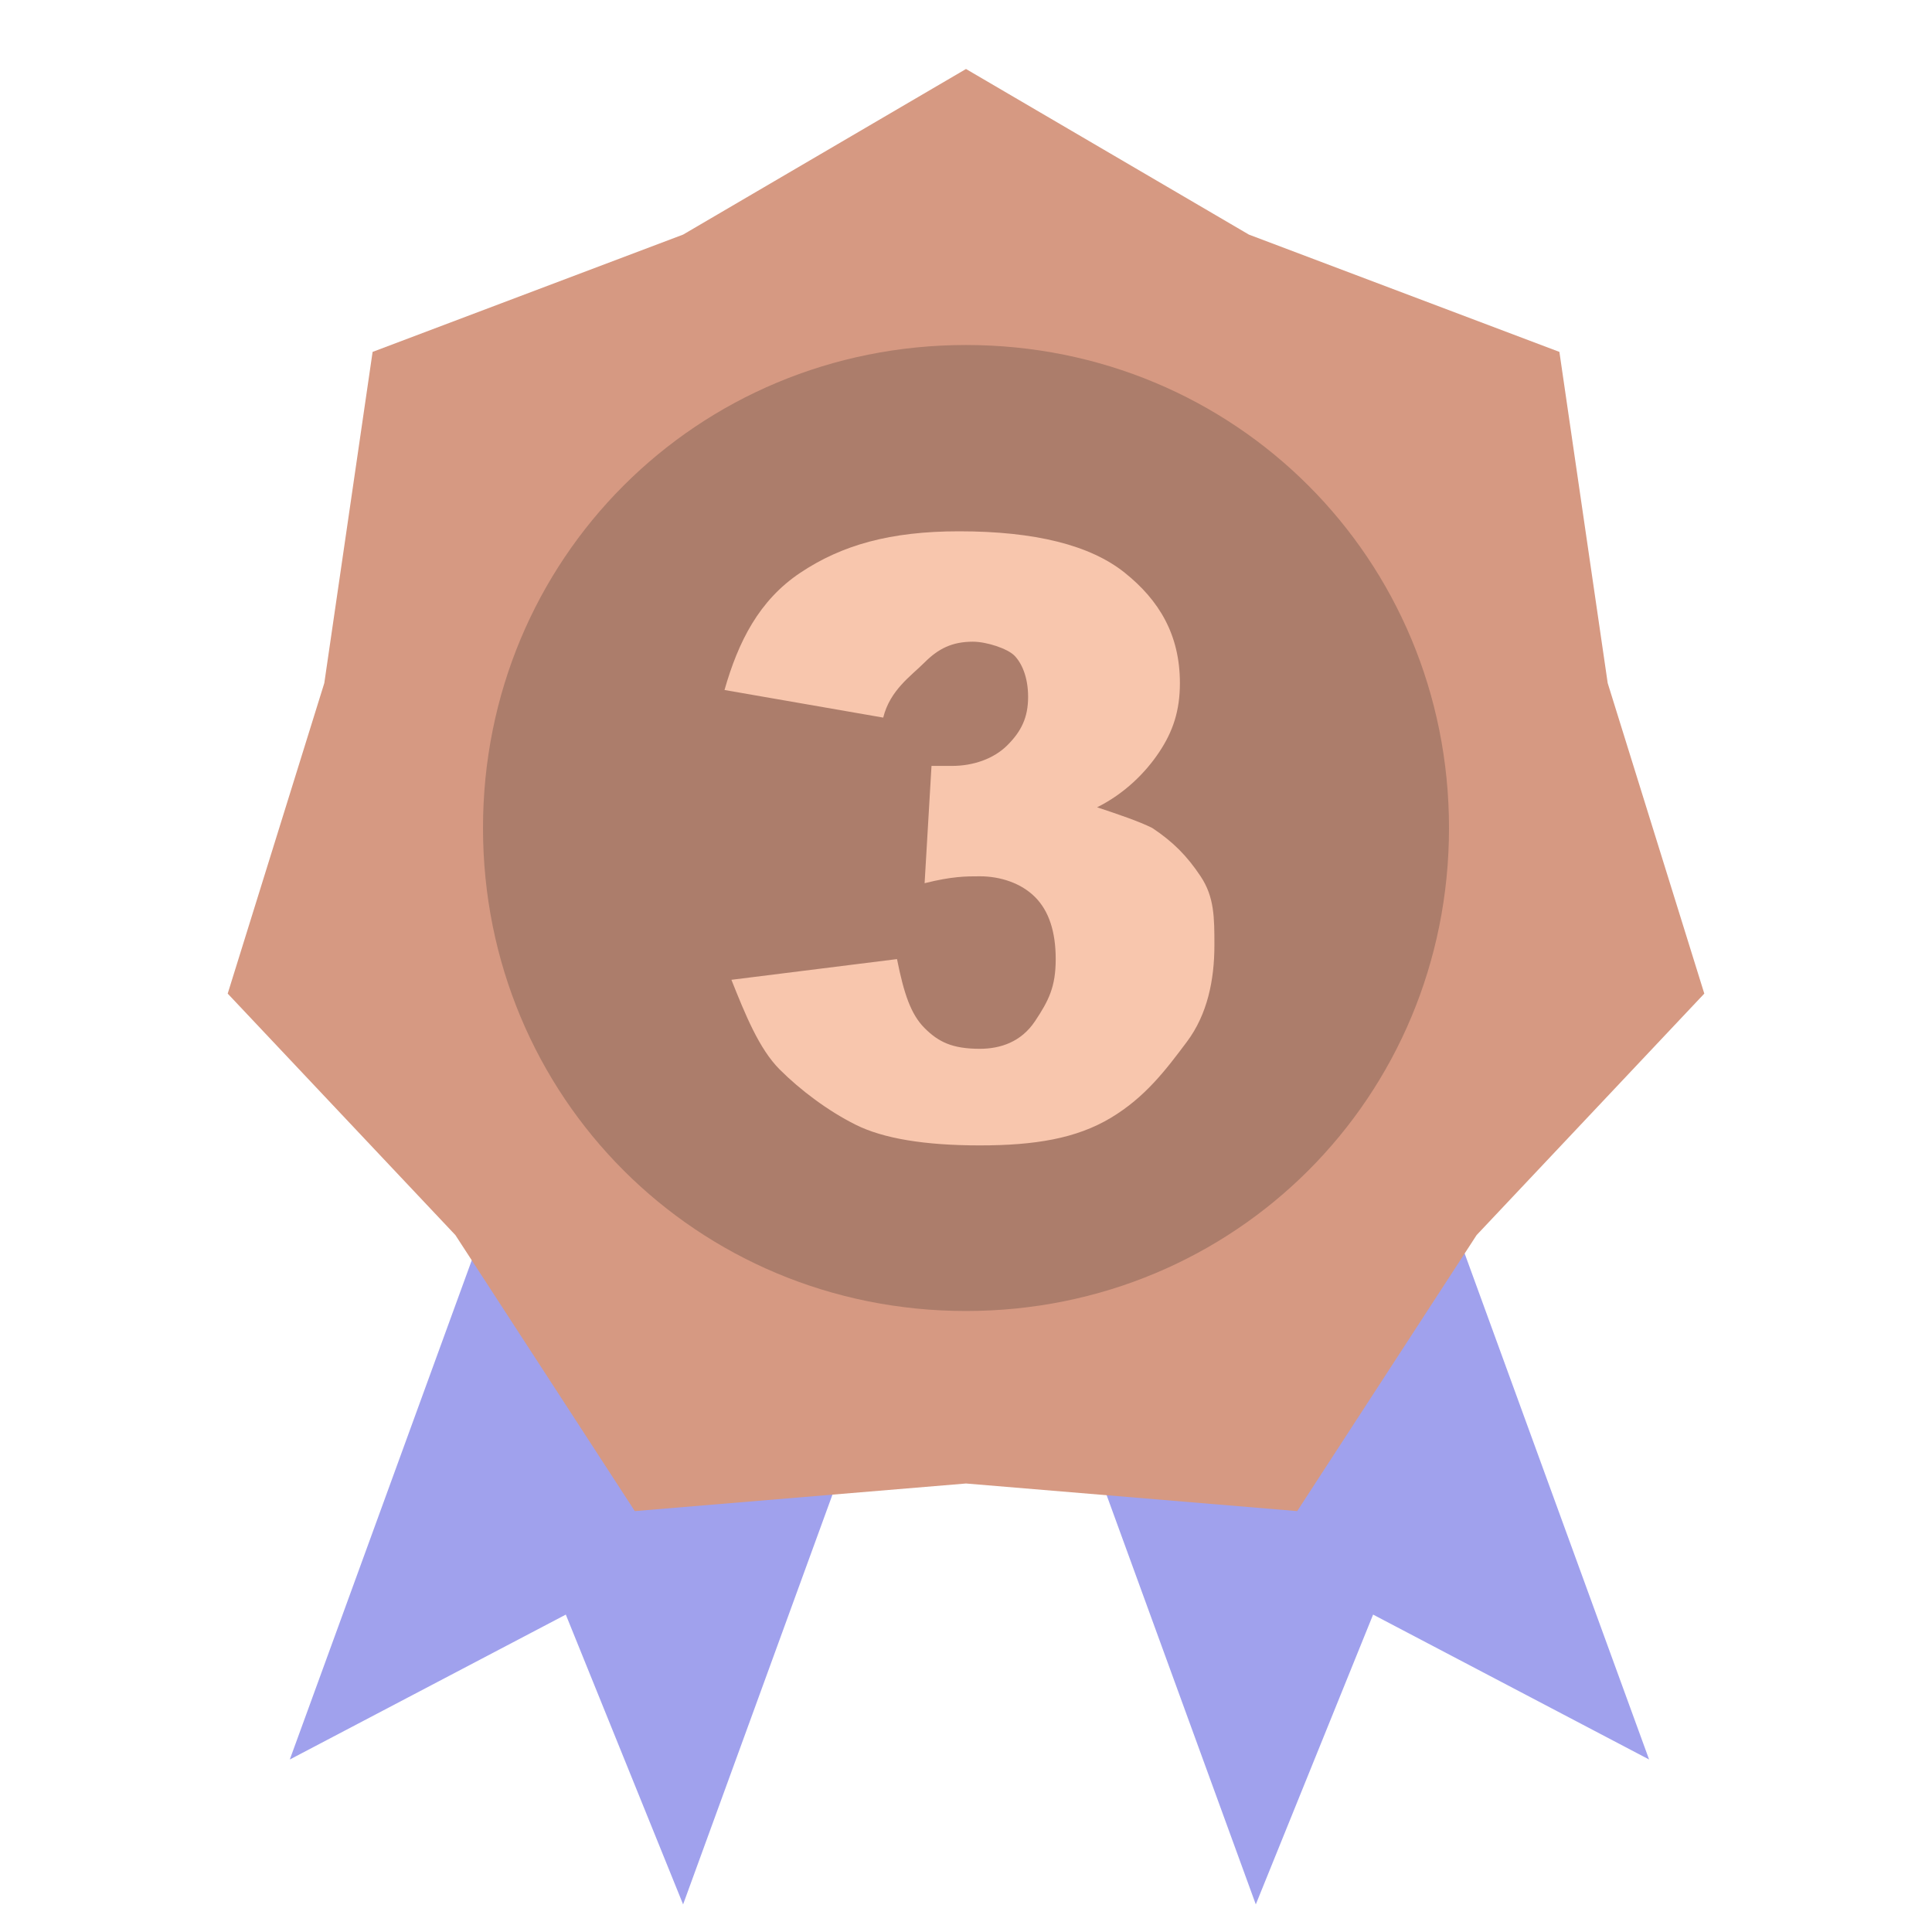 <?xml version="1.0" standalone="no"?><!DOCTYPE svg PUBLIC "-//W3C//DTD SVG 1.1//EN" "http://www.w3.org/Graphics/SVG/1.1/DTD/svg11.dtd"><svg t="1532794362005" class="icon" style="" viewBox="0 0 1024 1024" version="1.1" xmlns="http://www.w3.org/2000/svg" p-id="16411" xmlns:xlink="http://www.w3.org/1999/xlink" width="200" height="200"><defs><style type="text/css"></style></defs><path d="M727.771 855.771l146.286 76.8L731.43 541.257c-7.315-18.286-29.258-29.257-47.543-21.943l-138.972 51.2c-18.285 7.315-29.257 29.257-21.943 47.543L665.6 1009.371l62.171-153.6z m-427.885 0l62.171 153.6 142.629-391.314c7.314-18.286-3.657-40.228-21.943-47.543l-138.972-51.2c-18.285-7.314-40.228 3.657-47.542 21.943L153.6 932.571l146.286-76.8z" fill="#A0A1ED" p-id="16412"></path><path d="M512 786.286l-175.543 14.628-95.086-146.285-120.685-128 51.2-164.572 25.6-175.543 164.571-62.171L512 36.57l149.943 87.772 164.571 62.171 25.6 175.543 51.2 164.572-120.685 128-95.086 146.285z" fill="#D69982" p-id="16413"></path><path d="M512 694.857c142.629 0 256-113.371 256-256s-113.371-256-256-256-256 113.372-256 256 113.371 256 256 256z" fill="#AC7D6B" p-id="16414"></path><path d="M468.114 380.343L384 365.714c7.314-25.6 18.286-47.543 40.229-62.171S471.77 281.6 508.343 281.6c40.228 0 69.486 7.314 87.771 21.943s29.257 32.914 29.257 58.514c0 14.629-3.657 25.6-10.971 36.572s-18.286 21.942-32.914 29.257c10.971 3.657 21.943 7.314 29.257 10.971 10.971 7.314 18.286 14.629 25.6 25.6s7.314 21.943 7.314 36.572c0 18.285-3.657 36.571-14.628 51.2s-21.943 29.257-40.229 40.228-40.229 14.629-69.486 14.629c-29.257 0-51.2-3.657-65.828-10.972s-29.257-18.285-40.229-29.257-18.286-29.257-25.6-47.543l87.772-10.971c3.657 18.286 7.314 29.257 14.628 36.571s14.629 10.972 29.257 10.972c10.972 0 21.943-3.657 29.257-14.629s10.972-18.286 10.972-32.914-3.657-25.6-10.972-32.914-18.285-10.972-29.257-10.972c-7.314 0-14.628 0-29.257 3.657l3.657-62.171h10.972c10.971 0 21.943-3.657 29.257-10.972s10.971-14.628 10.971-25.6c0-10.971-3.657-18.285-7.314-21.942s-14.629-7.315-21.943-7.315c-10.971 0-18.286 3.657-25.6 10.972s-18.286 14.628-21.943 29.257z" fill="#F8C6AD" p-id="16415"></path></svg>